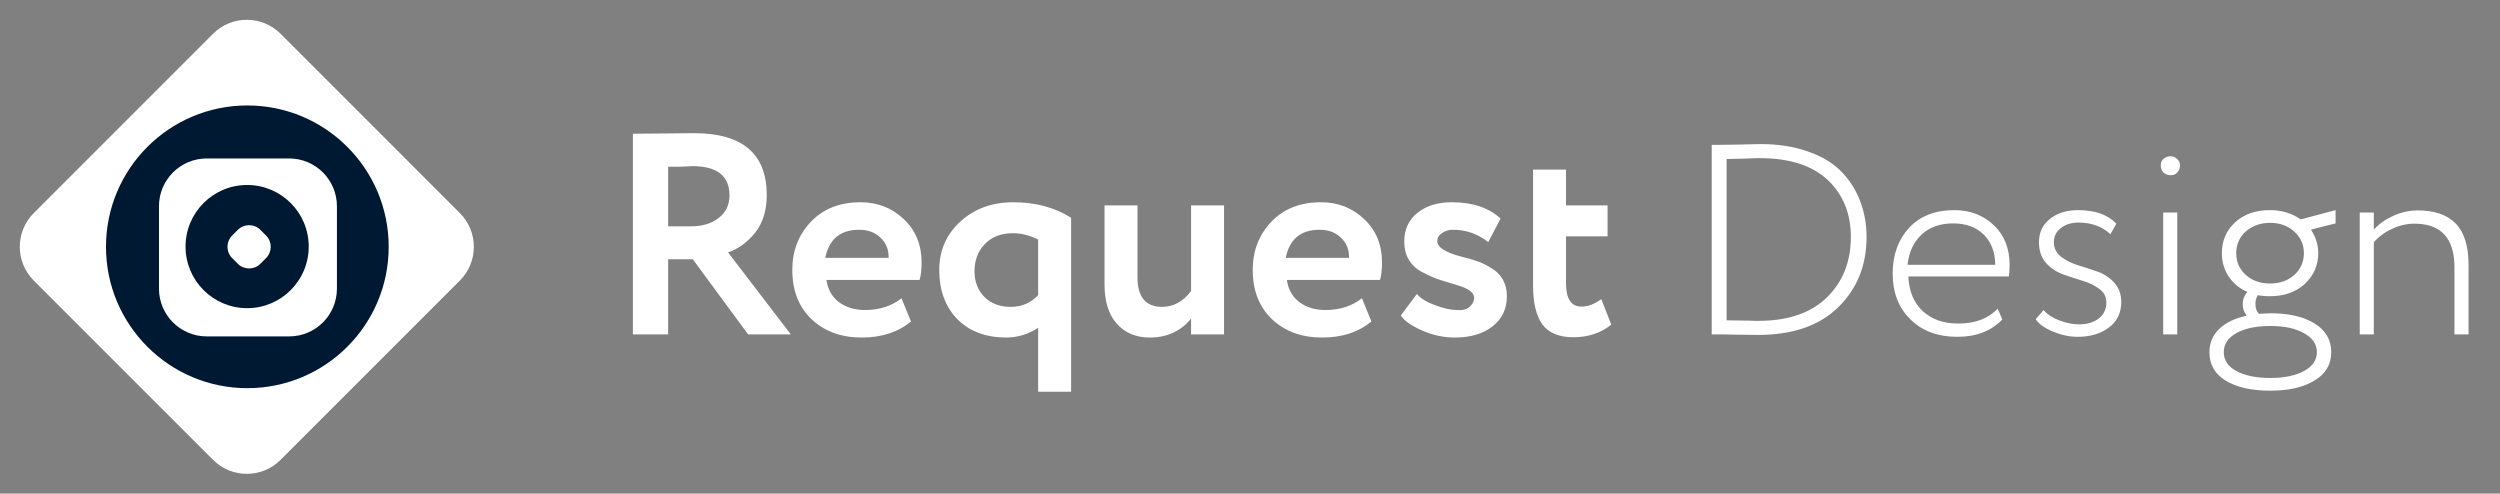 <svg width="157" height="31" viewBox="0 0 157 31" fill="none" xmlns="http://www.w3.org/2000/svg">
<rect x="0" y="0" width="157" height="31" fill="#808080" stroke="none"/>
<path d="M41.96 16.283V20.999H39.746V8.399C40.37 8.399 41.048 8.393 41.78 8.381C42.512 8.369 43.112 8.363 43.58 8.363C46.628 8.363 48.152 9.659 48.152 12.251C48.152 13.211 47.906 14.003 47.414 14.627C46.922 15.227 46.358 15.635 45.722 15.851L49.664 20.999H46.982L43.508 16.283H41.96ZM43.472 10.433C43.412 10.433 43.316 10.439 43.184 10.451C43.052 10.451 42.866 10.457 42.626 10.469H41.96V14.213H43.4C44.108 14.213 44.684 14.039 45.128 13.691C45.584 13.343 45.812 12.869 45.812 12.269C45.812 11.045 45.032 10.433 43.472 10.433ZM56.615 18.731L57.209 20.189C56.405 20.861 55.373 21.197 54.113 21.197C52.817 21.197 51.761 20.807 50.945 20.027C50.153 19.259 49.757 18.233 49.757 16.949C49.757 15.749 50.147 14.741 50.927 13.925C51.707 13.109 52.745 12.701 54.041 12.701C55.109 12.701 56.015 13.055 56.759 13.763C57.503 14.471 57.875 15.371 57.875 16.463C57.875 16.943 57.833 17.315 57.749 17.579H51.9C51.984 18.167 52.242 18.629 52.674 18.965C53.118 19.301 53.67 19.469 54.33 19.469C55.23 19.469 55.992 19.223 56.616 18.731H56.615ZM53.951 14.429C52.775 14.429 52.067 15.017 51.827 16.193H55.805C55.817 15.677 55.649 15.257 55.301 14.933C54.965 14.597 54.515 14.429 53.951 14.429ZM67.266 24.599H65.196V20.585C64.606 20.983 63.91 21.196 63.198 21.197C61.914 21.197 60.888 20.813 60.12 20.045C59.364 19.265 58.986 18.233 58.986 16.949C58.986 15.737 59.424 14.729 60.3 13.925C61.188 13.109 62.298 12.701 63.63 12.701C65.022 12.701 66.234 13.025 67.266 13.673V24.599ZM63.468 19.271C64.164 19.271 64.74 19.025 65.196 18.533V15.041C64.656 14.777 64.128 14.645 63.612 14.645C62.868 14.645 62.28 14.873 61.848 15.329C61.416 15.773 61.2 16.343 61.2 17.039C61.2 17.687 61.404 18.221 61.812 18.641C62.232 19.061 62.784 19.271 63.468 19.271ZM74.8 12.899H76.87V20.999H74.8V20.009C74.152 20.801 73.288 21.197 72.208 21.197C71.344 21.197 70.654 20.909 70.138 20.333C69.622 19.757 69.364 18.929 69.364 17.849V12.899H71.434V17.417C71.434 18.653 71.95 19.271 72.982 19.271C73.69 19.271 74.296 18.941 74.8 18.281V12.899ZM85.53 18.731L86.124 20.189C85.32 20.861 84.288 21.197 83.028 21.197C81.732 21.197 80.676 20.807 79.86 20.027C79.068 19.259 78.672 18.233 78.672 16.949C78.672 15.749 79.062 14.741 79.842 13.925C80.622 13.109 81.66 12.701 82.956 12.701C84.024 12.701 84.93 13.055 85.674 13.763C86.418 14.471 86.79 15.371 86.79 16.463C86.79 16.943 86.748 17.315 86.664 17.579H80.814C80.898 18.167 81.156 18.629 81.588 18.965C82.032 19.301 82.584 19.469 83.244 19.469C84.144 19.469 84.906 19.223 85.53 18.731ZM82.866 14.429C81.69 14.429 80.982 15.017 80.742 16.193H84.72C84.732 15.677 84.564 15.257 84.216 14.933C83.88 14.597 83.43 14.429 82.866 14.429ZM88.188 15.167C88.188 14.411 88.464 13.811 89.016 13.367C89.568 12.923 90.282 12.701 91.158 12.701C92.478 12.701 93.504 13.043 94.236 13.727L93.462 15.203C92.802 14.687 92.07 14.429 91.266 14.429C90.978 14.429 90.738 14.501 90.546 14.645C90.354 14.777 90.258 14.939 90.258 15.131C90.258 15.527 90.768 15.857 91.788 16.121C92.16 16.205 92.49 16.301 92.778 16.409C93.066 16.505 93.36 16.649 93.66 16.841C93.972 17.021 94.212 17.261 94.38 17.561C94.548 17.861 94.632 18.209 94.632 18.605C94.632 19.397 94.332 20.027 93.732 20.495C93.144 20.963 92.352 21.197 91.356 21.197C90.648 21.197 89.958 21.047 89.286 20.747C88.602 20.435 88.164 20.123 87.972 19.811L88.98 18.461C89.208 18.737 89.586 18.971 90.114 19.163C90.654 19.367 91.116 19.469 91.5 19.469C91.968 19.517 92.298 19.367 92.49 19.019C92.682 18.659 92.556 18.365 92.112 18.137C91.932 18.041 91.65 17.939 91.266 17.831C90.894 17.723 90.546 17.615 90.222 17.507C89.889 17.378 89.564 17.227 89.25 17.057C88.932 16.883 88.665 16.629 88.476 16.319C88.284 15.995 88.188 15.611 88.188 15.167ZM96.276 17.921V10.649H98.346V12.899H100.956V14.843H98.346V17.795C98.346 18.767 98.67 19.253 99.318 19.253C99.726 19.253 100.14 19.097 100.56 18.785L101.19 20.387C100.53 20.915 99.732 21.179 98.796 21.179C97.92 21.179 97.278 20.915 96.87 20.387C96.474 19.847 96.276 19.025 96.276 17.921ZM107.649 20.999H107.496V9.099H107.683C108.171 9.099 108.624 9.093 109.043 9.082C109.542 9.067 110.04 9.056 110.539 9.048C111.684 9.048 112.693 9.207 113.565 9.524C114.449 9.83 115.152 10.261 115.673 10.816C116.185 11.345 116.579 11.977 116.829 12.669C117.09 13.349 117.22 14.086 117.22 14.879C117.22 16.669 116.625 18.143 115.435 19.299C114.257 20.455 112.579 21.033 110.403 21.033C109.916 21.033 109.468 21.027 109.06 21.016C108.59 21.004 108.119 20.998 107.649 20.999ZM110.505 9.932C110.256 9.932 109.888 9.943 109.4 9.966C108.924 9.977 108.601 9.983 108.431 9.983V20.115C108.805 20.115 109.157 20.121 109.485 20.132C109.814 20.132 110.052 20.138 110.199 20.149H110.437C112.285 20.149 113.713 19.662 114.721 18.687C115.73 17.701 116.234 16.432 116.234 14.879C116.234 13.417 115.753 12.227 114.789 11.309C113.815 10.391 112.387 9.932 110.505 9.932ZM125.456 19.384L125.745 20.064C125.053 20.789 124.113 21.152 122.923 21.152C121.699 21.152 120.718 20.789 119.982 20.064C119.234 19.339 118.86 18.375 118.86 17.174C118.86 16.018 119.2 15.066 119.88 14.318C120.571 13.57 121.523 13.196 122.736 13.196C123.722 13.196 124.549 13.513 125.218 14.148C125.875 14.771 126.204 15.604 126.204 16.647C126.204 16.919 126.187 17.157 126.153 17.361H119.846C119.88 18.279 120.18 19.004 120.747 19.537C121.313 20.058 122.056 20.319 122.974 20.319C124.039 20.319 124.866 20.007 125.456 19.384ZM122.651 14.029C121.835 14.029 121.172 14.267 120.662 14.743C120.163 15.219 119.874 15.848 119.795 16.63H125.303C125.291 15.825 125.048 15.19 124.572 14.726C124.096 14.261 123.455 14.029 122.651 14.029ZM132.28 18.993C132.28 18.642 132.132 18.358 131.838 18.143C131.52 17.911 131.163 17.739 130.784 17.633C130.376 17.508 129.962 17.373 129.543 17.225C129.132 17.073 128.764 16.822 128.472 16.494C128.188 16.154 128.047 15.729 128.047 15.219C128.047 14.607 128.273 14.119 128.727 13.757C129.18 13.383 129.775 13.196 130.512 13.196C131.566 13.196 132.365 13.479 132.909 14.046L132.535 14.709C132.013 14.222 131.345 13.978 130.529 13.978C130.075 13.978 129.701 14.097 129.407 14.335C129.273 14.436 129.164 14.567 129.09 14.718C129.016 14.868 128.979 15.034 128.982 15.202C128.982 15.565 129.123 15.865 129.407 16.103C129.701 16.33 130.053 16.511 130.461 16.647C130.88 16.772 131.299 16.907 131.719 17.055C132.138 17.202 132.489 17.435 132.773 17.752C133.067 18.069 133.215 18.472 133.215 18.959C133.215 19.65 132.954 20.189 132.433 20.574C131.923 20.959 131.265 21.152 130.461 21.152C129.962 21.152 129.441 21.039 128.897 20.812C128.387 20.597 128.035 20.342 127.843 20.047L128.336 19.469C128.551 19.729 128.874 19.945 129.305 20.115C129.747 20.285 130.166 20.37 130.563 20.37C131.061 20.37 131.469 20.251 131.787 20.013C132.115 19.763 132.28 19.423 132.28 18.993ZM136.733 20.999H135.849V13.349H136.733V20.999ZM135.696 10.374C135.693 10.296 135.709 10.219 135.741 10.148C135.774 10.077 135.822 10.015 135.883 9.966C136.008 9.864 136.164 9.81 136.325 9.813C136.472 9.813 136.603 9.87 136.716 9.983C136.776 10.029 136.824 10.089 136.856 10.157C136.888 10.225 136.905 10.299 136.903 10.374C136.907 10.458 136.894 10.542 136.865 10.621C136.836 10.7 136.791 10.772 136.733 10.833C136.682 10.89 136.618 10.934 136.548 10.964C136.477 10.993 136.401 11.007 136.325 11.003C136.156 11.008 135.992 10.947 135.866 10.833C135.808 10.772 135.763 10.7 135.734 10.621C135.705 10.542 135.692 10.458 135.696 10.374ZM138.752 22.121C138.752 21.543 138.956 21.056 139.364 20.659C139.772 20.262 140.35 19.985 141.098 19.826C140.928 19.621 140.837 19.362 140.843 19.095C140.843 18.812 140.939 18.557 141.132 18.33C140.653 18.132 140.245 17.794 139.959 17.361C139.674 16.927 139.526 16.418 139.534 15.899C139.534 15.117 139.811 14.471 140.367 13.961C140.922 13.451 141.653 13.196 142.56 13.196C143.285 13.196 143.925 13.389 144.481 13.774H144.498L146.674 13.196V14.029L145.127 14.42C145.433 14.885 145.586 15.378 145.586 15.899C145.586 16.659 145.302 17.304 144.736 17.837C144.169 18.347 143.444 18.602 142.56 18.602C142.242 18.602 141.987 18.579 141.795 18.534C141.688 18.701 141.634 18.897 141.642 19.095C141.642 19.355 141.715 19.56 141.863 19.707C142.293 19.684 142.531 19.673 142.577 19.673C143.744 19.673 144.673 19.888 145.365 20.319C146.056 20.749 146.402 21.35 146.402 22.121C146.402 22.881 146.056 23.47 145.365 23.889C144.673 24.319 143.744 24.535 142.577 24.535C141.398 24.535 140.463 24.325 139.772 23.906C139.092 23.486 138.752 22.892 138.752 22.121ZM139.653 22.121C139.653 22.62 139.913 23.011 140.435 23.294C140.967 23.589 141.681 23.736 142.577 23.736C143.461 23.736 144.169 23.589 144.702 23.294C145.234 22.999 145.501 22.608 145.501 22.121C145.501 21.622 145.234 21.226 144.702 20.931C144.18 20.625 143.472 20.472 142.577 20.472C141.693 20.472 140.984 20.619 140.452 20.914C139.919 21.209 139.653 21.611 139.653 22.121ZM141.03 14.539C140.838 14.709 140.685 14.919 140.583 15.154C140.48 15.389 140.43 15.643 140.435 15.899C140.435 16.443 140.633 16.896 141.03 17.259C141.426 17.622 141.936 17.803 142.56 17.803C143.183 17.803 143.693 17.622 144.09 17.259C144.486 16.896 144.685 16.443 144.685 15.899C144.685 15.355 144.481 14.902 144.073 14.539C143.676 14.176 143.172 13.995 142.56 13.995C141.959 13.995 141.449 14.176 141.03 14.539ZM149.075 20.999H148.191V13.349H149.075V14.42C149.392 14.069 149.8 13.78 150.299 13.553C150.779 13.333 151.301 13.217 151.829 13.213C152.894 13.213 153.693 13.491 154.226 14.046C154.758 14.601 155.025 15.463 155.025 16.63V20.999H154.141V16.8C154.141 14.964 153.302 14.046 151.625 14.046C151.137 14.046 150.661 14.159 150.197 14.386C149.766 14.577 149.382 14.861 149.075 15.219V20.999Z" fill="white"/>
<path d="M13.379 2.122L2.121 13.379C0.95 14.55 0.95 16.45 2.121 17.621L13.379 28.878C14.55 30.05 16.45 30.05 17.621 28.878L28.878 17.621C30.05 16.45 30.05 14.55 28.878 13.379L17.621 2.122C16.45 0.95 14.55 0.95 13.379 2.122Z" fill="white"/>
<path d="M15.533 24.377C20.436 24.377 24.41 20.403 24.41 15.5C24.41 10.597 20.436 6.623 15.533 6.623C10.631 6.623 6.656 10.597 6.656 15.5C6.656 20.403 10.631 24.377 15.533 24.377Z" fill="#001933"/>
<path d="M18.159 9.951H12.984C11.328 9.951 9.984 11.294 9.984 12.951V18.126C9.984 19.783 11.328 21.126 12.984 21.126H18.159C19.816 21.126 21.159 19.783 21.159 18.126V12.951C21.159 11.294 19.816 9.951 18.159 9.951Z" fill="white"/>
<path d="M15.52 19.353C17.657 19.353 19.388 17.621 19.388 15.485C19.388 13.349 17.657 11.617 15.52 11.617C13.384 11.617 11.652 13.349 11.652 15.485C11.652 17.621 13.384 19.353 15.52 19.353Z" fill="#001933"/>
<path d="M14.937 14.434L14.578 14.793C14.188 15.183 14.188 15.817 14.578 16.207L14.937 16.566C15.327 16.956 15.96 16.956 16.351 16.566L16.709 16.207C17.1 15.817 17.1 15.183 16.709 14.793L16.351 14.434C15.96 14.044 15.327 14.044 14.937 14.434Z" fill="white"/>
</svg>
